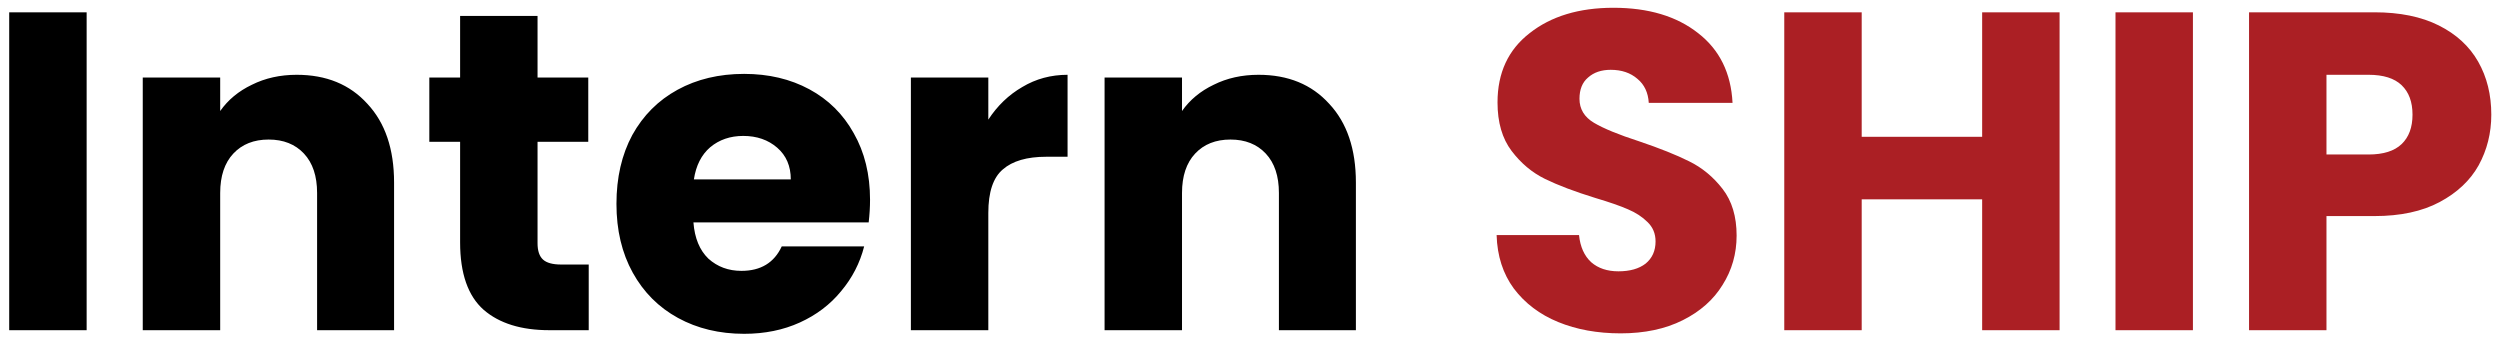 <svg width="265" height="36" viewBox="0 0 265 36" fill="none" xmlns="http://www.w3.org/2000/svg">
    <path d="M9.184 1.304V35H0.976V1.304H9.184ZM31.452 7.928C34.588 7.928 37.084 8.952 38.94 11C40.828 13.016 41.772 15.8 41.772 19.352V35H33.612V20.456C33.612 18.664 33.148 17.272 32.22 16.28C31.292 15.288 30.044 14.792 28.476 14.792C26.908 14.792 25.66 15.288 24.732 16.28C23.804 17.272 23.34 18.664 23.34 20.456V35H15.132V8.216H23.34V11.768C24.172 10.584 25.292 9.656 26.7 8.984C28.108 8.28 29.692 7.928 31.452 7.928ZM62.404 28.04V35H58.228C55.252 35 52.932 34.28 51.268 32.84C49.604 31.368 48.772 28.984 48.772 25.688V15.032H45.508V8.216H48.772V1.688H56.98V8.216H62.356V15.032H56.98V25.784C56.98 26.584 57.172 27.16 57.556 27.512C57.94 27.864 58.58 28.04 59.476 28.04H62.404ZM92.224 21.176C92.224 21.944 92.176 22.744 92.08 23.576H73.504C73.632 25.24 74.16 26.52 75.088 27.416C76.048 28.28 77.216 28.712 78.592 28.712C80.64 28.712 82.064 27.848 82.864 26.12H91.6C91.152 27.88 90.336 29.464 89.152 30.872C88 32.28 86.544 33.384 84.784 34.184C83.024 34.984 81.056 35.384 78.88 35.384C76.256 35.384 73.92 34.824 71.872 33.704C69.824 32.584 68.224 30.984 67.072 28.904C65.92 26.824 65.344 24.392 65.344 21.608C65.344 18.824 65.904 16.392 67.024 14.312C68.176 12.232 69.776 10.632 71.824 9.512C73.872 8.392 76.224 7.832 78.88 7.832C81.472 7.832 83.776 8.376 85.792 9.464C87.808 10.552 89.376 12.104 90.496 14.12C91.648 16.136 92.224 18.488 92.224 21.176ZM83.824 19.016C83.824 17.608 83.344 16.488 82.384 15.656C81.424 14.824 80.224 14.408 78.784 14.408C77.408 14.408 76.24 14.808 75.28 15.608C74.352 16.408 73.776 17.544 73.552 19.016H83.824ZM104.762 12.68C105.722 11.208 106.922 10.056 108.362 9.224C109.802 8.36 111.402 7.928 113.162 7.928V16.616H110.906C108.858 16.616 107.322 17.064 106.298 17.96C105.274 18.824 104.762 20.36 104.762 22.568V35H96.554V8.216H104.762V12.68ZM133.405 7.928C136.541 7.928 139.037 8.952 140.893 11C142.781 13.016 143.725 15.8 143.725 19.352V35H135.565V20.456C135.565 18.664 135.101 17.272 134.173 16.28C133.245 15.288 131.997 14.792 130.429 14.792C128.861 14.792 127.613 15.288 126.685 16.28C125.757 17.272 125.293 18.664 125.293 20.456V35H117.085V8.216H125.293V11.768C126.125 10.584 127.245 9.656 128.653 8.984C130.061 8.28 131.645 7.928 133.405 7.928Z" fill="black"/>
    <path d="M171.793 35.336C169.329 35.336 167.121 34.936 165.169 34.136C163.217 33.336 161.649 32.152 160.465 30.584C159.313 29.016 158.705 27.128 158.641 24.92H167.377C167.505 26.168 167.937 27.128 168.673 27.8C169.409 28.44 170.369 28.76 171.553 28.76C172.769 28.76 173.729 28.488 174.433 27.944C175.137 27.368 175.489 26.584 175.489 25.592C175.489 24.76 175.201 24.072 174.625 23.528C174.081 22.984 173.393 22.536 172.561 22.184C171.761 21.832 170.609 21.432 169.105 20.984C166.929 20.312 165.153 19.64 163.777 18.968C162.401 18.296 161.217 17.304 160.225 15.992C159.233 14.68 158.737 12.968 158.737 10.856C158.737 7.72 159.873 5.272 162.145 3.512C164.417 1.72 167.377 0.824 171.025 0.824C174.737 0.824 177.729 1.72 180.001 3.512C182.273 5.272 183.489 7.736 183.649 10.904H174.769C174.705 9.816 174.305 8.968 173.569 8.36C172.833 7.72 171.889 7.4 170.737 7.4C169.745 7.4 168.945 7.672 168.337 8.216C167.729 8.728 167.425 9.48 167.425 10.472C167.425 11.56 167.937 12.408 168.961 13.016C169.985 13.624 171.585 14.28 173.761 14.984C175.937 15.72 177.697 16.424 179.041 17.096C180.417 17.768 181.601 18.744 182.593 20.024C183.585 21.304 184.081 22.952 184.081 24.968C184.081 26.888 183.585 28.632 182.593 30.2C181.633 31.768 180.225 33.016 178.369 33.944C176.513 34.872 174.321 35.336 171.793 35.336ZM218.316 1.304V35H210.108V21.128H197.34V35H189.132V1.304H197.34V14.504H210.108V1.304H218.316ZM232.45 1.304V35H224.242V1.304H232.45ZM264.078 12.152C264.078 14.104 263.63 15.896 262.734 17.528C261.838 19.128 260.462 20.424 258.606 21.416C256.75 22.408 254.446 22.904 251.694 22.904H246.606V35H238.398V1.304H251.694C254.382 1.304 256.654 1.768 258.51 2.696C260.366 3.624 261.758 4.904 262.686 6.536C263.614 8.168 264.078 10.04 264.078 12.152ZM251.07 16.376C252.638 16.376 253.806 16.008 254.574 15.272C255.342 14.536 255.726 13.496 255.726 12.152C255.726 10.808 255.342 9.768 254.574 9.032C253.806 8.296 252.638 7.928 251.07 7.928H246.606V16.376H251.07Z" fill="#AB1F24"/>
</svg>
